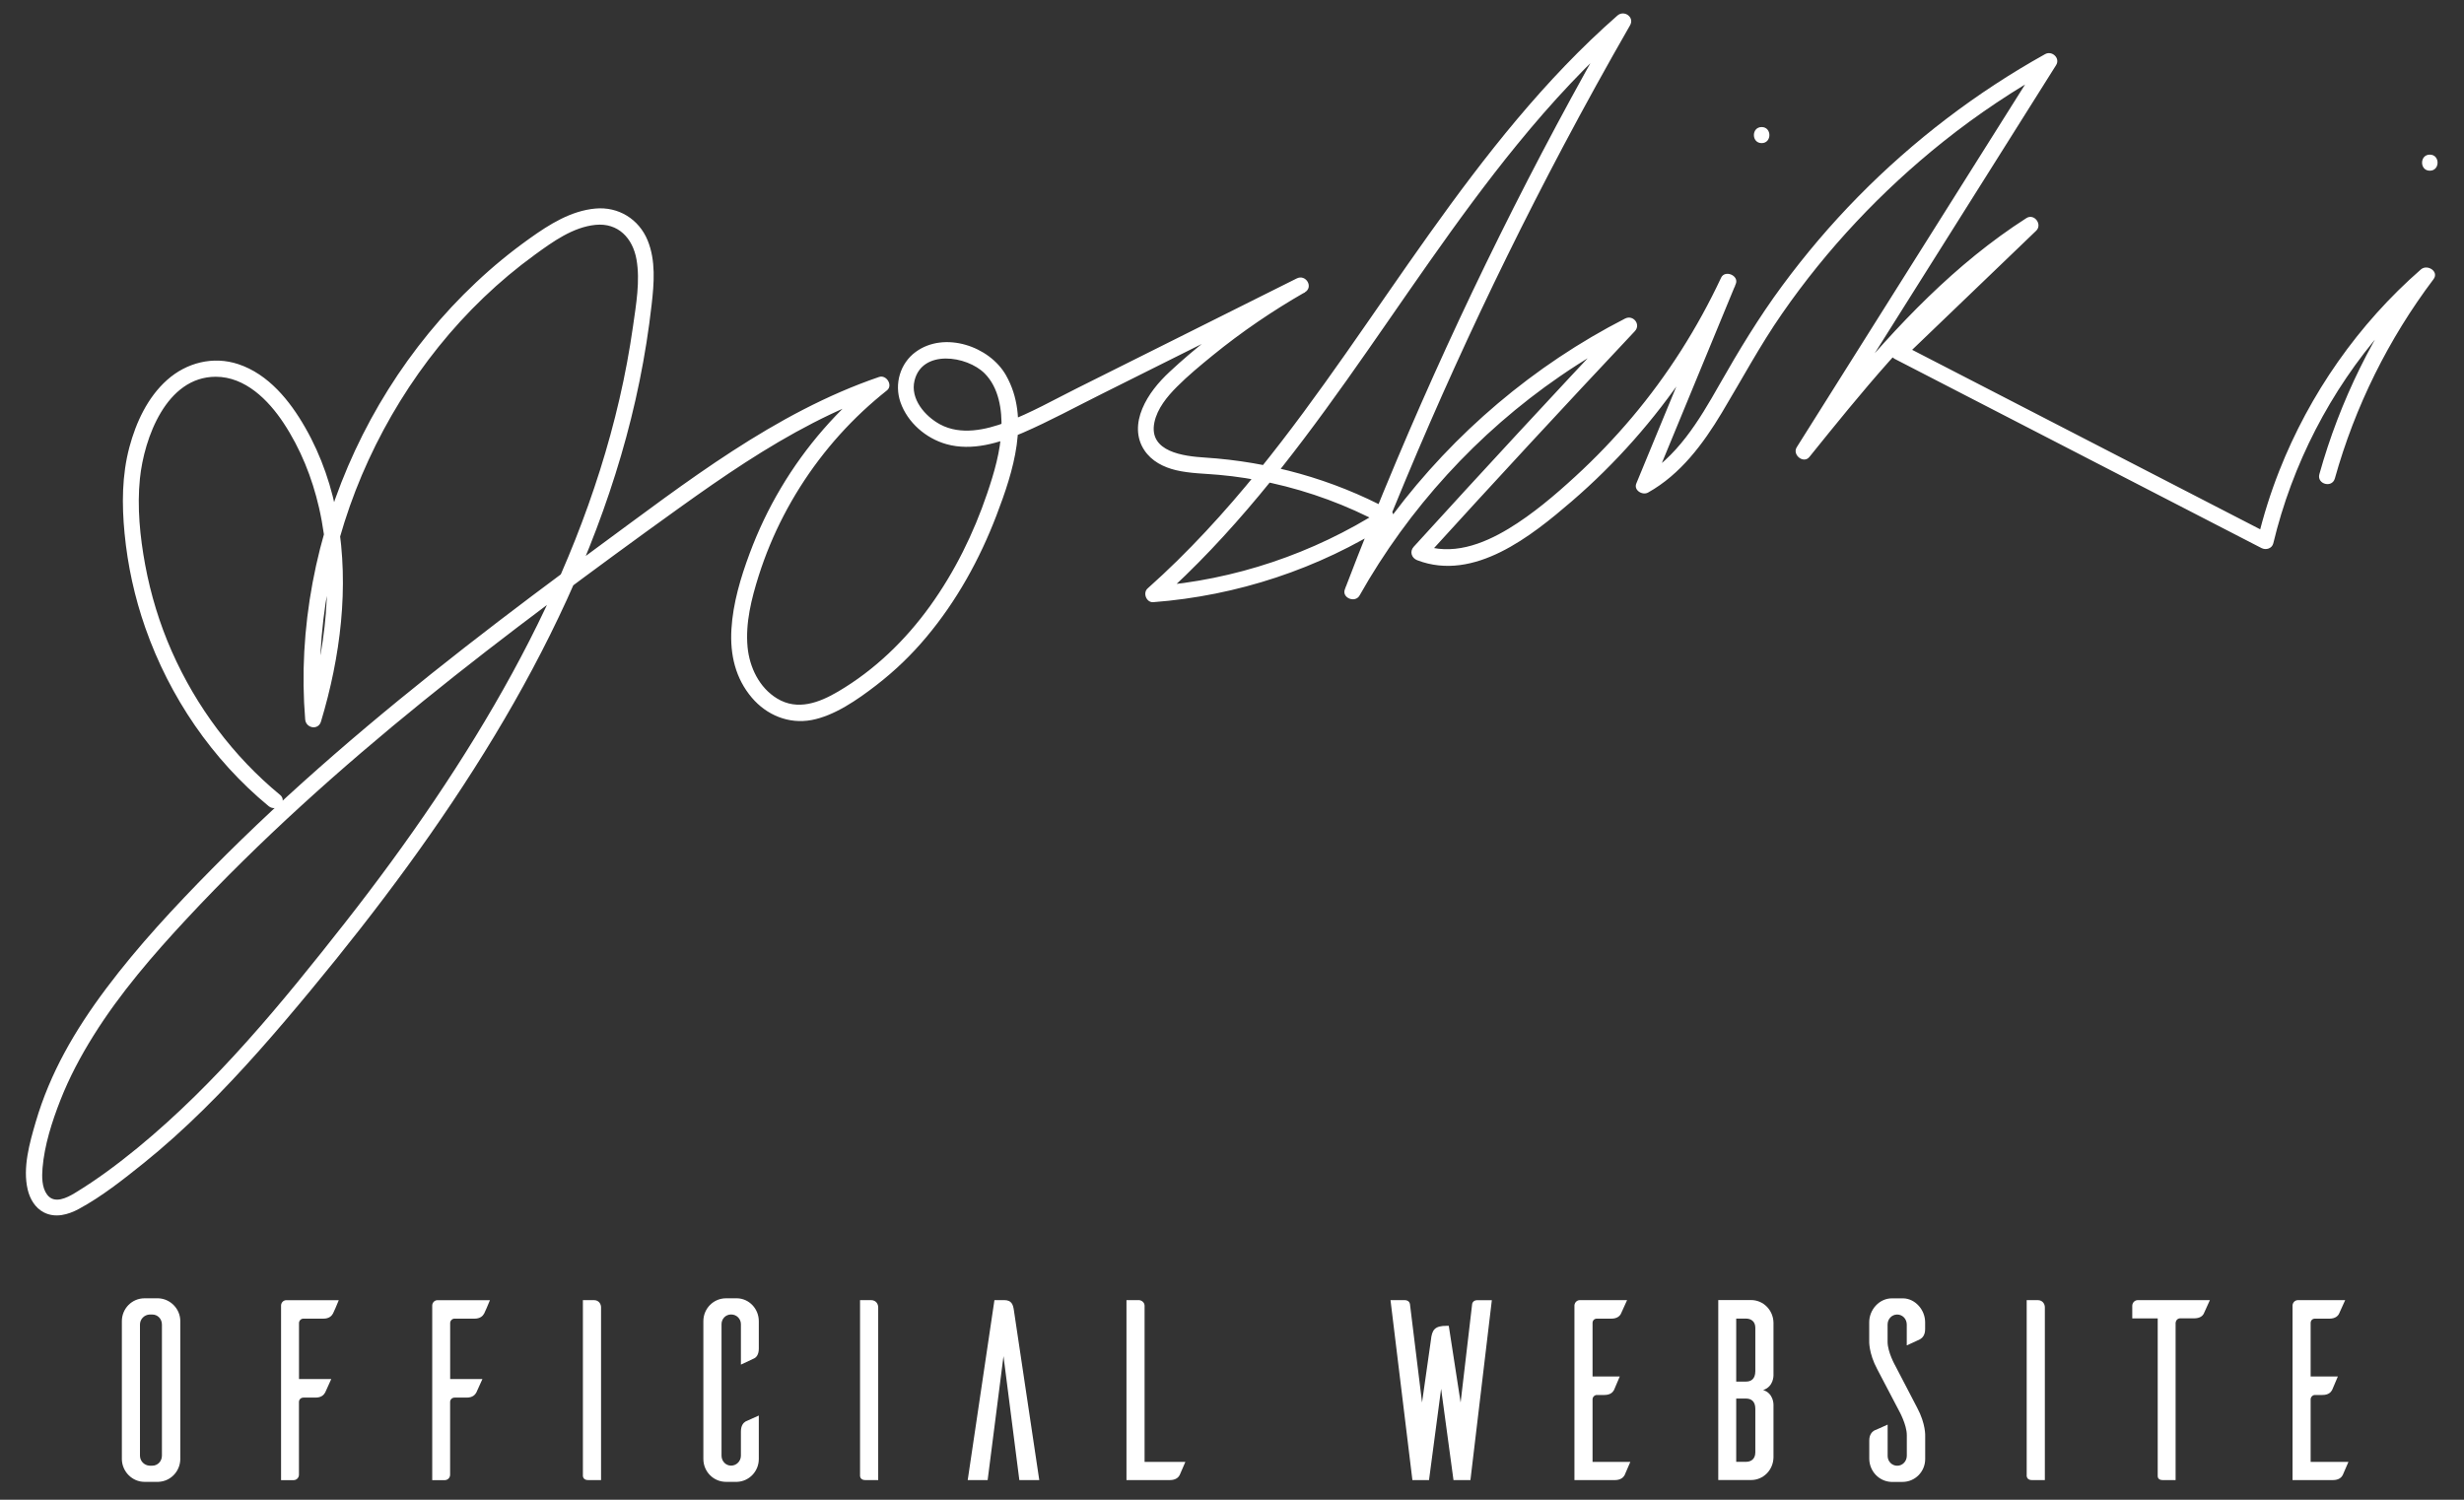 <?xml version="1.0" encoding="UTF-8"?>
<svg id="_レイヤー_1" data-name="レイヤー_1" xmlns="http://www.w3.org/2000/svg" version="1.1" viewBox="0 0 460 280">
  <rect x="0" y="0" width="460" height="280" fill="#333333" stroke="none"/>
  <!-- Generator: Adobe Illustrator 29.3.1, SVG Export Plug-In . SVG Version: 2.1.0 Build 151)  -->
  <defs>
    <style>
      .st0 {
        fill: #fff;
      }
    </style>
  </defs>
  <g>
    <path class="st0" d="M52.3,148.42c-8.75-7.21-15.65-16.45-20.23-26.81-2.28-5.16-3.94-10.62-4.97-16.17-.97-5.23-1.52-10.77-.98-16.09.78-7.56,4.94-19.01,14.16-19.01,5.5,0,9.81,4.33,12.65,8.62,3.18,4.81,5.34,10.22,6.63,15.83,2.96,12.92,1.27,26.6-2.51,39.16l2.95.4c-1.33-16.58,1.85-33.39,8.81-48.48s17.58-28.54,31.04-38.31c3.33-2.42,7.1-5.16,11.33-5.58s6.95,2.49,7.65,6.48-.08,8.41-.65,12.43c-.65,4.56-1.49,9.09-2.53,13.58-4.13,17.93-11.2,35.06-20,51.18s-19.67,31.88-31.22,46.6c-11.72,14.93-24,29.94-38.72,42.03-3.71,3.04-7.6,5.95-11.71,8.44-1.5.91-3.86,2.12-5.2.32-1.01-1.35-.99-3.37-.86-4.96.36-4.29,1.76-8.65,3.32-12.64,1.66-4.24,3.81-8.29,6.23-12.15,4.95-7.9,11.07-14.99,17.41-21.8,6.82-7.32,13.97-14.33,21.36-21.08,14.76-13.49,30.45-25.93,46.44-37.91,8-5.99,16.06-11.9,24.19-17.73s16.16-11.31,24.92-15.82c4.25-2.19,8.62-4.1,13.14-5.64l-1.46-2.51c-7.08,5.62-13.1,12.55-17.71,20.32-2.31,3.88-4.26,7.98-5.83,12.21-1.68,4.51-3.11,9.29-3.4,14.11s.77,9.23,3.8,12.8c2.77,3.27,6.89,4.98,11.15,4.19s8.58-3.79,12.09-6.5,6.57-5.67,9.36-9c5.65-6.74,9.94-14.5,13.08-22.71s6.33-18.12,1.79-26.14c-3.09-5.46-11.51-8.31-16.87-4.38-2.92,2.14-4.03,6-2.84,9.41,1.32,3.78,4.75,6.74,8.57,7.81,4.78,1.34,9.86-.21,14.24-2.11,5.03-2.18,9.88-4.83,14.78-7.27,10.11-5.05,20.22-10.11,30.34-15.16,2.53-1.26,5.06-2.53,7.58-3.79l-1.51-2.59c-5.74,3.3-11.21,7.02-16.4,11.13-2.53,2-5.01,4.09-7.37,6.3-2.08,1.94-3.99,4.23-5.09,6.88s-1.17,5.41.39,7.75c1.36,2.05,3.6,3.18,5.94,3.73,2.61.61,5.31.62,7.97.86,3.29.29,6.56.81,9.79,1.52,7.19,1.59,14.12,4.15,20.61,7.62v-2.59c-12.79,8.15-27.48,13.1-42.61,14.25l1.06,2.56c13.49-12,24.58-26.34,35-41s20.36-29.97,31.81-44c6.39-7.84,13.28-15.28,20.9-21.96l-2.36-1.82c-15.34,26.7-29.04,54.34-41.01,82.72-3.36,7.97-6.59,16-9.67,24.07-.61,1.61,1.92,2.61,2.74,1.16,9.16-16.25,22.03-30.35,37.4-40.92,4.39-3.02,8.97-5.74,13.71-8.17l-1.82-2.36c-13.18,14.01-26.24,28.13-39.18,42.35-.81.89-.4,2.1.66,2.51,10.63,4.07,21.33-4.53,28.87-11.02,8.19-7.05,15.4-15.23,21.43-24.19,3.42-5.09,6.44-10.44,9.04-16l-2.74-1.16c-5.23,12.68-10.46,25.36-15.7,38.04-.53,1.28,1.17,2.28,2.2,1.69,6.06-3.4,10.25-9.05,13.76-14.89,3.73-6.21,7.12-12.56,11.26-18.52,8.37-12.08,18.56-22.9,30.04-32.07,6.46-5.16,13.37-9.75,20.59-13.77l-2.05-2.05c-11.93,18.95-23.86,37.89-35.78,56.84-3.36,5.33-6.72,10.67-10.07,16-.89,1.41,1.27,3.16,2.36,1.82,9.69-12.02,19.49-24.15,31.36-34.12,3.4-2.85,6.96-5.49,10.7-7.88l-1.82-2.36c-8.22,7.89-16.43,15.78-24.65,23.67-.67.64-.55,1.92.3,2.36,17.83,9.2,35.66,18.39,53.49,27.59,5.01,2.58,10.02,5.17,15.03,7.75.83.43,1.97.09,2.2-.9,3.53-14.69,10.61-28.47,20.54-39.87,2.83-3.25,5.89-6.3,9.14-9.13l-2.36-1.82c-8.55,11.34-14.9,24.25-18.72,37.92-.52,1.86,2.37,2.66,2.89.8,3.76-13.44,10.02-26.06,18.42-37.2,1.08-1.43-1.15-2.87-2.36-1.82-11.68,10.2-20.76,23.2-26.45,37.62-1.63,4.14-2.96,8.38-4,12.7l2.2-.9c-17.83-9.2-35.66-18.39-53.49-27.59-5.01-2.58-10.02-5.17-15.03-7.75l.3,2.36c8.22-7.89,16.43-15.78,24.65-23.67,1.21-1.17-.37-3.28-1.82-2.36-13.3,8.51-24.18,20.08-34.23,32.12-2.85,3.42-5.65,6.88-8.44,10.34l2.36,1.82c11.93-18.95,23.86-37.89,35.78-56.84,3.36-5.33,6.72-10.67,10.07-16,.82-1.31-.78-2.76-2.05-2.05-12.83,7.14-24.62,16.14-34.91,26.61-5.12,5.21-9.86,10.79-14.2,16.67s-8.1,12.1-11.71,18.45c-3.79,6.68-7.93,13.65-14.83,17.52l2.2,1.69c5.23-12.68,10.46-25.36,15.7-38.04.64-1.56-2.02-2.69-2.74-1.16-4.39,9.37-9.97,18.17-16.64,26.08-3.29,3.9-6.82,7.58-10.58,11.03s-7.95,7.03-12.45,9.75c-4.88,2.95-10.67,5.11-16.28,2.97l.66,2.51c12.94-14.23,26-28.34,39.18-42.35,1.19-1.26-.3-3.13-1.82-2.36-17.01,8.71-31.89,21.35-43.36,36.63-3.24,4.31-6.18,8.83-8.83,13.53l2.74,1.16c10.9-28.52,23.55-56.38,37.84-83.36,4.05-7.64,8.23-15.21,12.54-22.71.88-1.52-1.1-2.92-2.36-1.82-13.57,11.89-24.72,26.18-35.16,40.82-10.51,14.74-20.37,29.97-31.77,44.05-6.37,7.87-13.22,15.36-20.78,22.09-.94.84-.22,2.66,1.06,2.56,15.65-1.19,30.88-6.22,44.12-14.66.91-.58,1.03-2.04,0-2.59-10.68-5.71-22.41-8.97-34.49-9.75-3.88-.25-10.57-1.02-9.42-6.57.54-2.58,2.38-4.82,4.2-6.64,2.08-2.09,4.39-3.99,6.67-5.85,5.4-4.4,11.17-8.32,17.21-11.79,1.69-.97.2-3.45-1.51-2.59-9.07,4.53-18.14,9.07-27.21,13.6-4.61,2.3-9.22,4.61-13.83,6.91-4.34,2.17-8.65,4.62-13.2,6.33-3.86,1.45-8.49,2.47-12.33.41-2.82-1.52-5.62-4.75-4.78-8.18,1.43-5.87,9.76-4.66,13.08-1.35,2.67,2.66,3.29,6.85,3.14,10.45-.17,4.1-1.35,8.11-2.66,11.97-2.53,7.46-6.05,14.62-10.66,21.02s-10.36,11.96-17.14,15.95c-3.55,2.09-7.6,3.64-11.42,1.31-3.33-2.02-5.15-5.82-5.51-9.6-.42-4.52.73-9.04,2.08-13.32,1.23-3.87,2.79-7.63,4.66-11.23,3.78-7.27,8.77-13.87,14.75-19.47,1.46-1.36,2.97-2.66,4.53-3.9,1.18-.94-.1-2.97-1.46-2.51-19.52,6.67-36.09,19.7-52.52,31.76s-33.43,25.01-49.17,38.7c-7.89,6.86-15.56,13.98-22.91,21.43-6.94,7.04-13.72,14.31-19.66,22.23s-10.52,15.86-13.19,24.96c-1.15,3.93-2.47,8.56-1.5,12.65.41,1.73,1.38,3.4,3,4.24,2.15,1.11,4.53.45,6.55-.64,4.29-2.32,8.27-5.48,12.06-8.52s7.64-6.52,11.21-10.04c7.16-7.05,13.74-14.68,20.14-22.42,12.41-14.99,24.1-30.64,34.17-47.32,9.9-16.4,18.22-33.88,23.62-52.29,2.71-9.23,4.65-18.68,5.73-28.25.45-3.96.8-8.21-.75-11.99-1.63-3.97-5.45-6.33-9.75-5.94-4.58.42-8.58,2.95-12.23,5.55s-6.91,5.28-10.07,8.26c-6.28,5.9-11.78,12.65-16.36,19.95-9.21,14.67-14.75,31.67-15.69,48.98-.23,4.21-.17,8.44.17,12.64.13,1.64,2.44,2.09,2.95.4,3.64-12.1,5.28-25.06,3.14-37.6-1.03-6.05-3.03-11.97-6.09-17.3-2.85-4.99-6.85-9.96-12.49-11.83-4.69-1.56-9.66-.29-13.3,2.96s-5.79,7.92-7.02,12.51c-1.41,5.27-1.43,10.71-.91,16.11.58,6.02,1.88,11.96,3.88,17.66,4.53,12.9,12.46,24.57,23.02,33.28,1.48,1.22,3.61-.89,2.12-2.12h0Z"/>
    <path class="st0" d="M328.88,26.72c1.93,0,1.93-3,0-3s-1.93,3,0,3h0Z"/>
    <path class="st0" d="M453.62,31.87c1.93,0,1.93-3,0-3s-1.93,3,0,3h0Z"/>
  </g>
  <g>
    <path class="st0" d="M29.57,242.39c2.26.1,4.09,1.97,4.09,4.27v25.78c-.05,2.3-1.83,4.13-4.09,4.22h-2.59c-2.31,0-4.19-1.92-4.23-4.22v-25.78c0-2.35,1.88-4.27,4.23-4.27h2.59ZM28.44,273.64c.99,0,1.79-.82,1.79-1.87v-24.48c0-1.06-.8-1.87-1.79-1.87h-.52c-.99.05-1.79.86-1.79,1.87v24.48c0,1.01.8,1.82,1.79,1.87h.52Z"/>
    <path class="st0" d="M63.25,242.73c-.33.86-.94,2.21-1.08,2.5-.24.43-.71.96-1.79.96h-3.76c-.42,0-.8.38-.8.82v10.46h6.02l-1.13,2.5c-.23.43-.71.96-1.79.96h-2.26c-.47,0-.85.34-.85.82v13.58c0,.58-.47,1.01-.99,1.01h-2.35v-32.59c0-.53.42-1.01.99-1.01h9.79Z"/>
    <path class="st0" d="M91.47,242.73c-.33.86-.94,2.21-1.08,2.5-.24.43-.71.96-1.79.96h-3.76c-.42,0-.8.38-.8.82v10.46h6.02l-1.13,2.5c-.23.43-.71.96-1.79.96h-2.26c-.47,0-.85.34-.85.82v13.58c0,.58-.47,1.01-.99,1.01h-2.35v-32.59c0-.53.42-1.01.99-1.01h9.79Z"/>
    <path class="st0" d="M110.85,242.73c.99,0,1.36.77,1.36,1.34v32.26h-2.4c-.8,0-.94-.48-.99-.72v-32.88h2.02Z"/>
    <path class="st0" d="M141.66,272.39c0,2.3-1.79,4.18-4.05,4.27h-2.07c-2.35,0-4.23-1.92-4.23-4.27v-25.73c0-2.35,1.88-4.27,4.23-4.27h2.07c2.26.05,4.05,1.97,4.05,4.27v5.14c0,1.1-.47,1.63-.89,1.82l-2.45,1.15v-7.54c0-1.01-.8-1.82-1.83-1.82s-1.79.82-1.79,1.82v24.53c0,1.06.8,1.87,1.79,1.87s1.83-.82,1.83-1.87v-4.51c0-1.1.47-1.63.89-1.87.28-.14,1.6-.72,2.45-1.1v8.11Z"/>
    <path class="st0" d="M162.59,242.73c.99,0,1.36.77,1.36,1.34v32.26h-2.4c-.8,0-.94-.48-.99-.72v-32.88h2.02Z"/>
    <path class="st0" d="M194.02,276.33h-3.72l-2.96-23.14-2.96,23.14h-3.72l4.99-33.6h1.83c1.41,0,1.65.91,1.79,1.82l4.75,31.78Z"/>
    <path class="st0" d="M221.3,272.92c-.38.86-.94,2.21-1.08,2.5-.24.43-.75.91-1.83.91h-8.09v-33.6h2.35c.56.05,1.03.48,1.03,1.06v29.14h7.62Z"/>
    <path class="st0" d="M274.5,276.33h-3.15l-2.31-17.04-2.26,17.04h-3.1l-4.09-33.6h2.59c.8,0,.99.48,1.04.72l2.26,18.39,1.65-11.62c.19-1.97.75-2.69,2.92-2.69h.42l2.21,14.31,2.16-18.43c.05-.24.28-.67.99-.67h2.68l-4,33.6Z"/>
    <path class="st0" d="M304.37,272.92c-.38.86-.94,2.21-1.08,2.5-.24.43-.75.91-1.83.91h-7.53v-32.64c.05-.53.47-.96,1.03-.96h8.8l-1.13,2.5c-.19.43-.71.96-1.79.96h-2.73c-.47,0-.8.34-.8.82v9.98h5.08c-.38.86-.94,2.26-1.08,2.54-.24.43-.71.91-1.79.91h-1.41c-.42,0-.8.38-.8.82v11.67h7.06Z"/>
    <path class="st0" d="M331.09,262.26v9.84c-.05,2.35-1.88,4.22-4.19,4.22h-6.12v-33.6h6.12c2.3,0,4.14,1.87,4.19,4.22v9.84s.05,2.11-1.93,2.74c1.98.62,1.93,2.74,1.93,2.74ZM327.7,247.91c0-1.25-.85-1.73-1.74-1.73h-1.83v11.76h1.83c.89,0,1.74-.43,1.74-1.97v-8.07ZM327.7,263.03c0-1.49-.85-1.92-1.74-1.92h-1.83v11.81h1.83c.89,0,1.74-.48,1.74-1.78v-8.11Z"/>
    <path class="st0" d="M355.97,251.18v-3.89c0-1.06-.8-1.87-1.79-1.87s-1.79.82-1.79,1.87v3.22c0,1.97,1.46,4.51,1.46,4.51l4.05,7.78c1.65,3.07,1.51,5.33,1.51,5.33v4.27c0,2.35-1.88,4.27-4.23,4.27h-2.12c-2.26-.1-4.04-1.97-4.09-4.27v-3.46c0-1.1.52-1.63.94-1.87.28-.1,1.65-.72,2.49-1.1v5.86c0,1.01.8,1.82,1.79,1.82s1.79-.82,1.79-1.87v-3.84c0-1.97-1.46-4.56-1.46-4.56l-4.05-7.73c-1.65-3.07-1.51-5.33-1.51-5.33v-3.46c0-2.35,1.88-4.46,4.23-4.46h2.12c2.26.05,4.09,2.16,4.09,4.46v1.3c0,1.1-.52,1.63-.94,1.87-.28.14-1.6.77-2.49,1.15Z"/>
    <path class="st0" d="M380.39,242.73c.99,0,1.36.77,1.36,1.34v32.26h-2.4c-.8,0-.94-.48-.99-.72v-32.88h2.02Z"/>
    <path class="st0" d="M411.43,245.22c-.19.43-.71.91-1.79.91h-2.63c-.47,0-.8.38-.85.82v29.38h-2.4c-.8,0-.94-.48-.94-.72v-29.47h-4.75v-2.35c0-.58.47-1.06,1.04-1.06h13.45l-1.13,2.5Z"/>
    <path class="st0" d="M438.43,272.92c-.38.86-.94,2.21-1.08,2.5-.24.43-.75.91-1.83.91h-7.53v-32.64c.05-.53.47-.96,1.03-.96h8.8l-1.13,2.5c-.19.43-.71.96-1.79.96h-2.73c-.47,0-.8.34-.8.82v9.98h5.08c-.38.86-.94,2.26-1.08,2.54-.24.43-.71.91-1.79.91h-1.41c-.42,0-.8.38-.8.82v11.67h7.06Z"/>
  </g>
</svg>